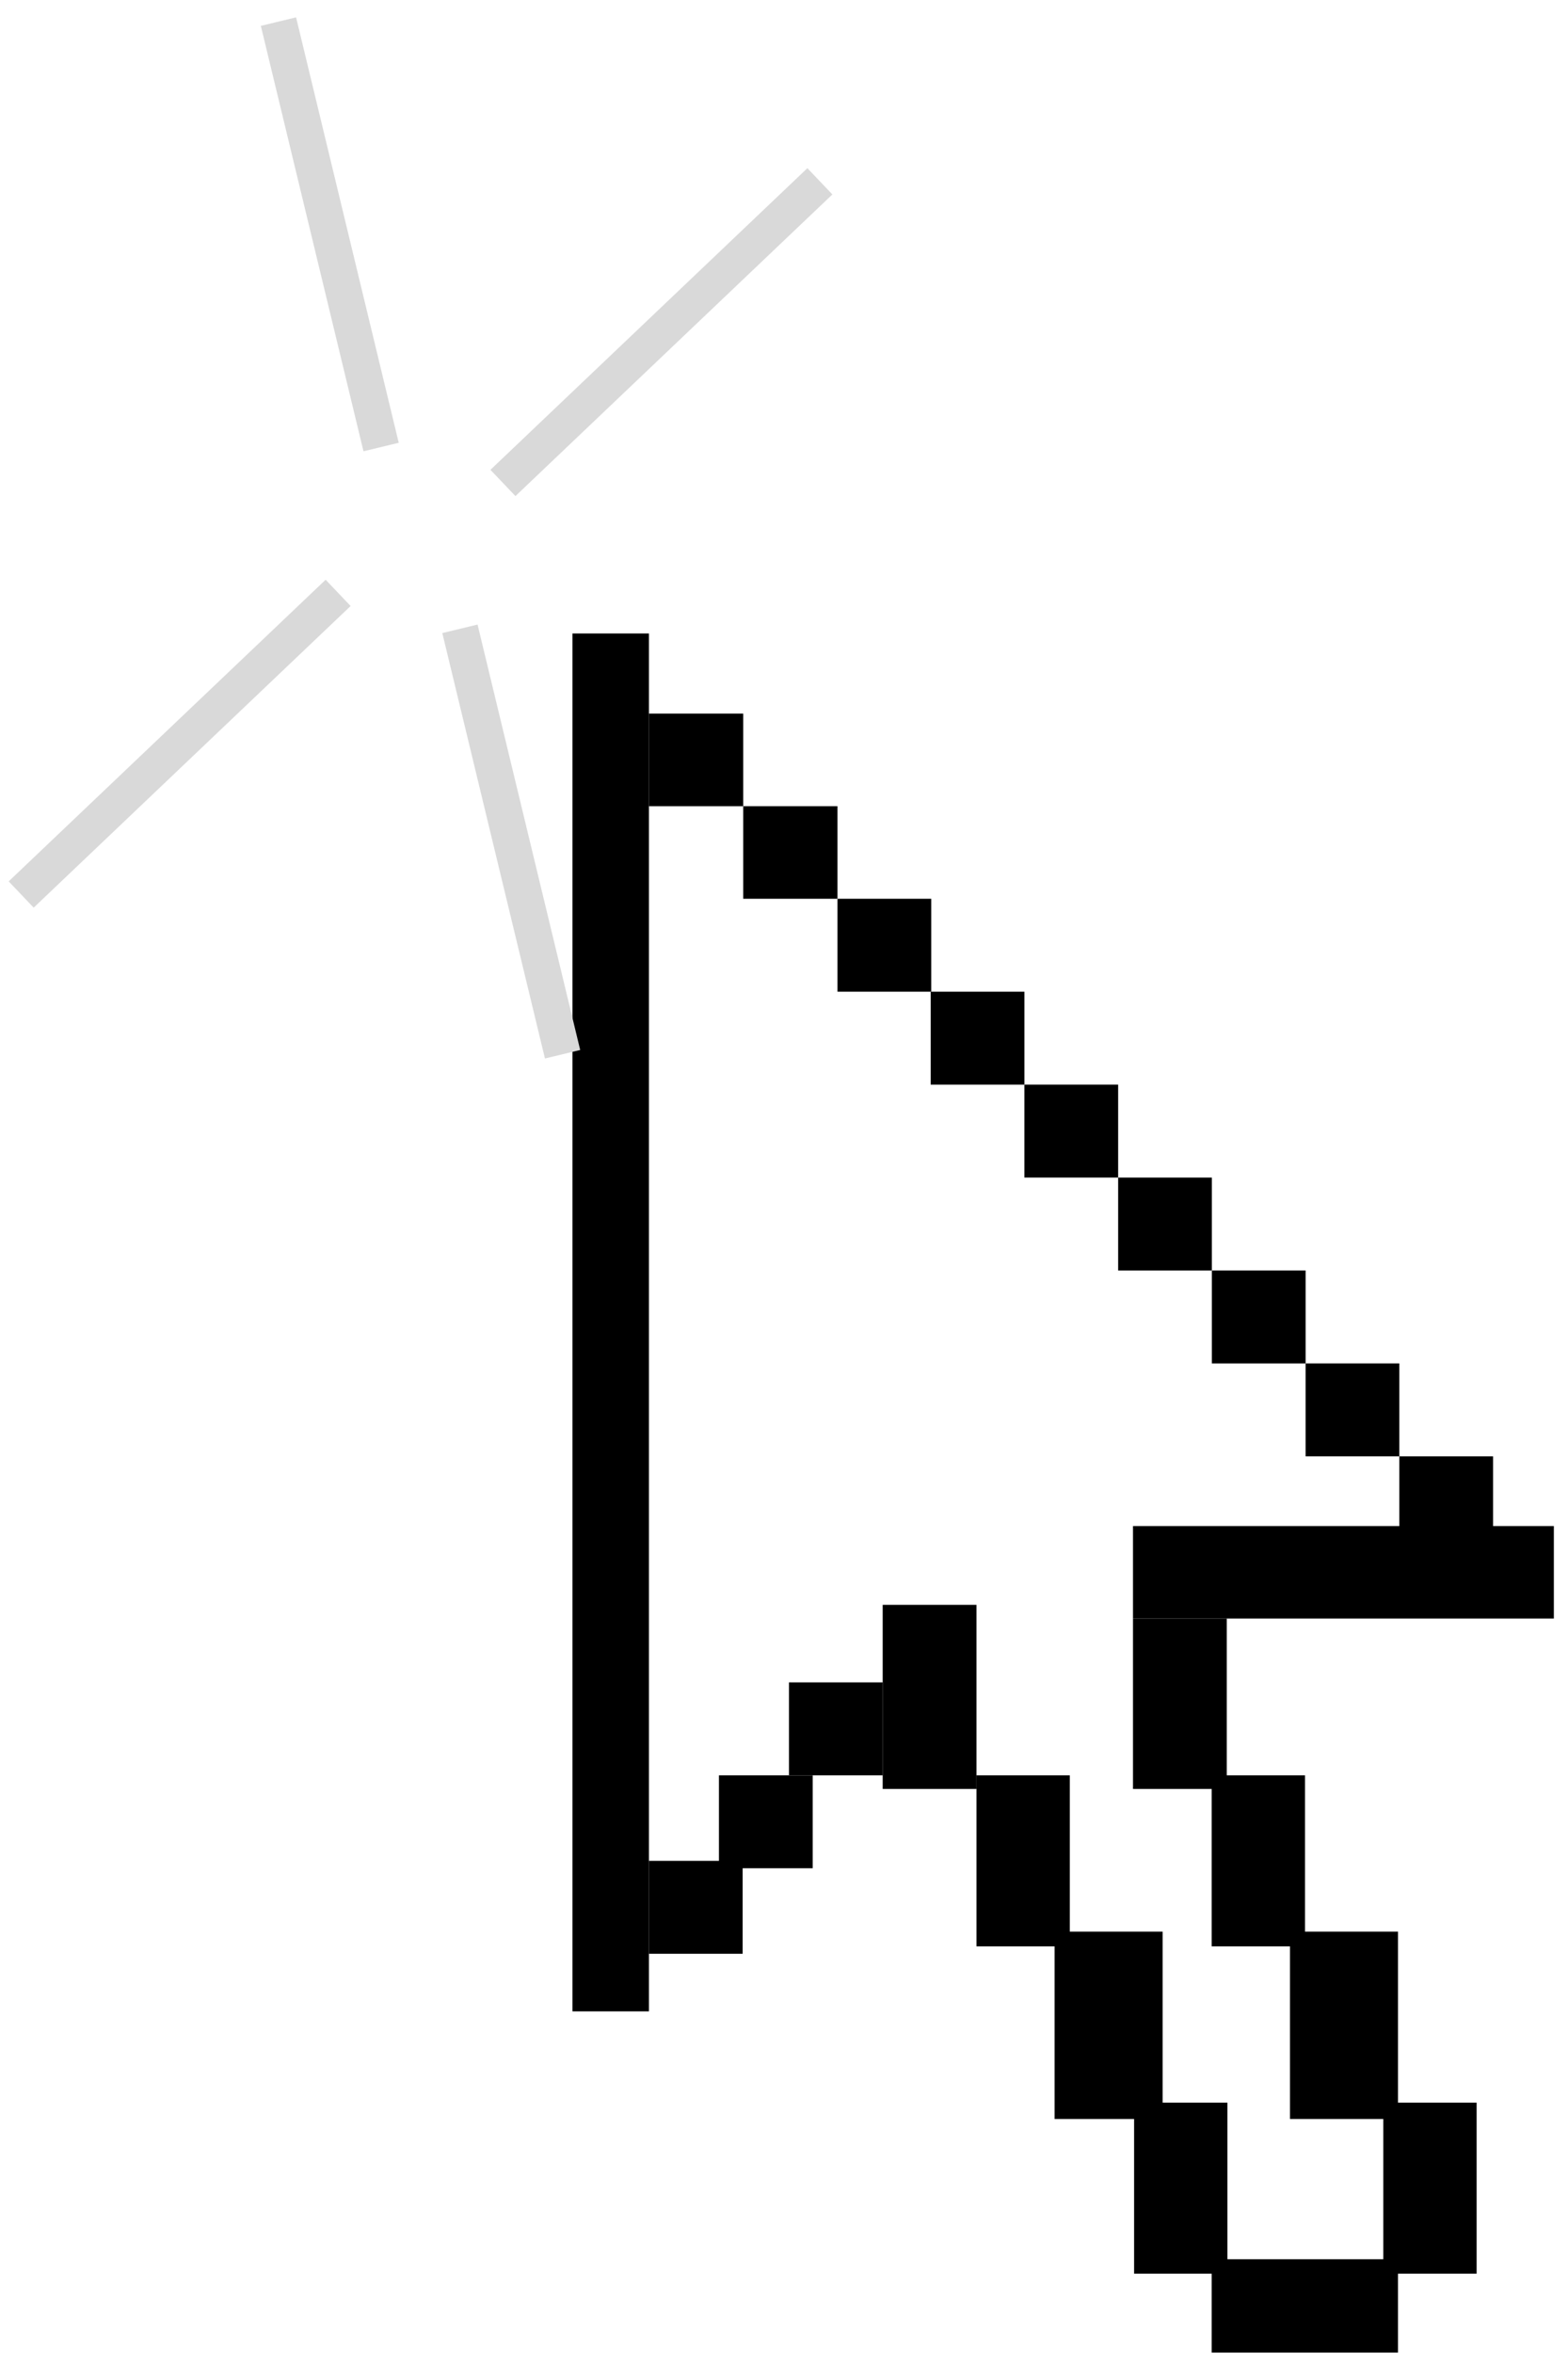 <svg width="82" height="123" viewBox="0 0 82 123" fill="none" xmlns="http://www.w3.org/2000/svg">
<line x1="31.936" y1="105.142" x2="31.936" y2="33.114" stroke="black" stroke-width="4"/>
<rect x="39.366" y="42.642" width="3.931" height="3.84" fill="black" stroke="black"/>
<rect x="34.435" y="37.803" width="3.931" height="3.84" fill="black" stroke="black"/>
<rect x="44.297" y="47.482" width="3.902" height="3.858" fill="black" stroke="black"/>
<rect x="49.171" y="52.34" width="3.902" height="3.858" fill="black" stroke="black"/>
<rect x="54.072" y="57.197" width="3.902" height="3.858" fill="black" stroke="black"/>
<rect x="58.974" y="62.056" width="3.902" height="3.858" fill="black" stroke="black"/>
<rect x="34.435" y="97.773" width="3.902" height="3.858" fill="black" stroke="black"/>
<rect x="63.876" y="66.913" width="3.902" height="3.858" fill="black" stroke="black"/>
<rect x="41.76" y="88.445" width="3.902" height="3.858" fill="black" stroke="black"/>
<rect x="68.777" y="71.77" width="3.902" height="3.858" fill="black" stroke="black"/>
<rect x="38.098" y="93.303" width="3.902" height="3.858" fill="black" stroke="black"/>
<rect x="73.679" y="76.629" width="3.902" height="3.858" fill="black" stroke="black"/>
<rect x="59.751" y="80.274" width="21.009" height="3.833" fill="black" stroke="black"/>
<rect x="59.751" y="85.107" width="3.904" height="7.908" fill="black" stroke="black"/>
<rect x="46.661" y="84.39" width="3.904" height="8.625" fill="black" stroke="black"/>
<rect x="63.865" y="93.303" width="3.881" height="7.94" fill="black" stroke="black"/>
<rect x="51.565" y="93.303" width="3.881" height="7.94" fill="black" stroke="black"/>
<rect x="67.96" y="101.474" width="4.649" height="8.795" fill="black" stroke="black"/>
<rect x="55.651" y="101.474" width="4.649" height="8.795" fill="black" stroke="black"/>
<rect x="72.841" y="110.414" width="3.881" height="7.94" fill="black" stroke="black"/>
<rect x="59.809" y="110.414" width="3.881" height="7.94" fill="black" stroke="black"/>
<rect x="63.865" y="122.479" width="3.881" height="8.744" transform="rotate(-90 63.865 122.479)" fill="black" stroke="black"/>
<rect x="13.641" y="1.352" width="1.896" height="22.877" transform="rotate(-13.57 13.641 1.352)" fill="#D9D9D9"/>
<rect x="23.131" y="33.093" width="1.896" height="22.877" transform="rotate(-13.57 23.131 33.093)" fill="#D9D9D9"/>
<rect x="42.223" y="8.791" width="1.896" height="22.877" transform="rotate(46.429 42.223 8.791)" fill="#D9D9D9"/>
<rect x="17.029" y="30.305" width="1.896" height="22.877" transform="rotate(46.429 17.029 30.305)" fill="#D9D9D9"/>
</svg>
